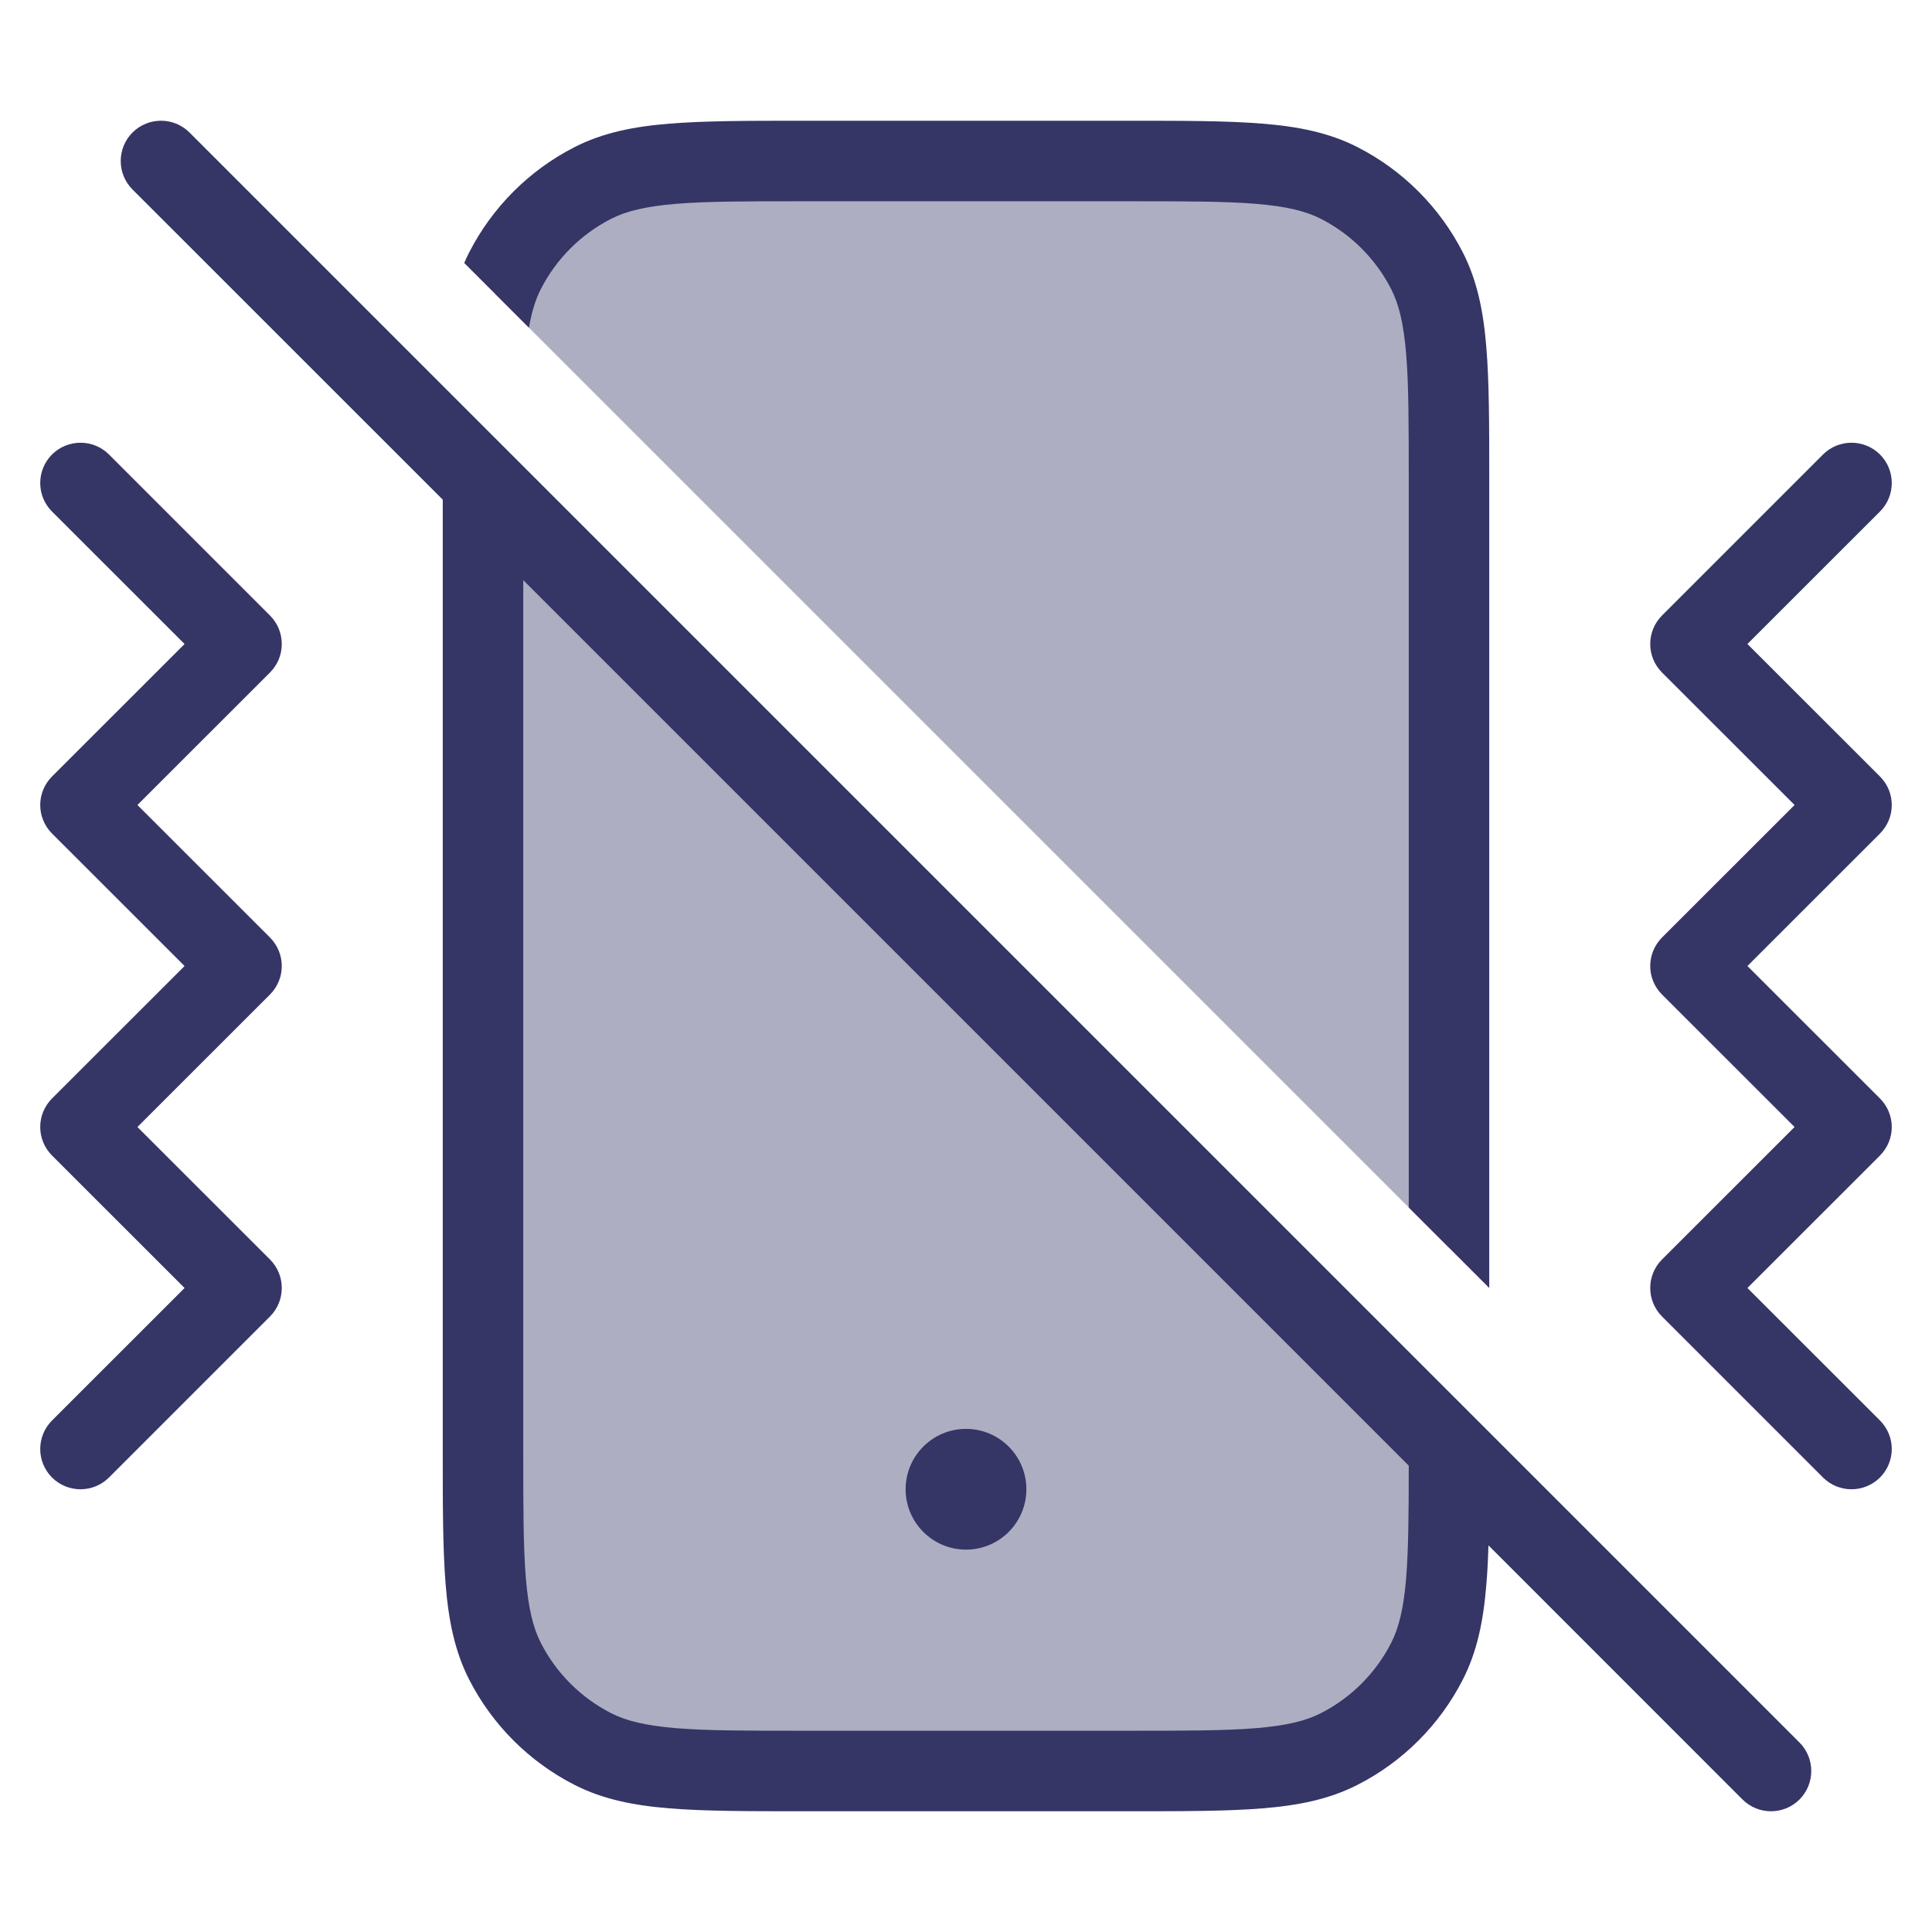 <svg width="24" height="24" viewBox="0 0 24 24" fill="none" xmlns="http://www.w3.org/2000/svg">
<g opacity="0.4">
<path d="M6 6V18C6 19.4 6 20.1 6.272 20.635C6.512 21.105 6.895 21.488 7.365 21.727C7.9 22 8.6 22 10 22H14C15.4 22 16.1 22 16.635 21.727C17.105 21.488 17.488 21.105 17.727 20.635C18 20.1 18 19.4 18 18L6 6Z" fill="#353566"/>
<path d="M18 15.5V6C18 4.6 18 3.9 17.727 3.365C17.488 2.895 17.105 2.512 16.635 2.272C16.1 2 15.4 2 14 2H10C8.6 2 7.9 2 7.365 2.272C6.895 2.512 6.512 2.895 6.272 3.365C6.226 3.456 6.188 3.552 6.156 3.656L18 15.5Z" fill="#353566"/>
</g>
<path d="M11.25 18.5C11.25 18.086 11.586 17.75 12 17.75C12.414 17.75 12.75 18.086 12.75 18.5C12.75 18.914 12.414 19.25 12 19.25C11.586 19.25 11.25 18.914 11.25 18.5Z" fill="#353566"/>
<path fill-rule="evenodd" clip-rule="evenodd" d="M5.5 6.207L1.646 2.354C1.451 2.158 1.451 1.842 1.646 1.646C1.842 1.451 2.158 1.451 2.354 1.646L22.354 21.646C22.549 21.842 22.549 22.158 22.354 22.354C22.158 22.549 21.842 22.549 21.646 22.354L18.49 19.197C18.485 19.372 18.477 19.533 18.464 19.683C18.428 20.131 18.351 20.512 18.173 20.862C17.885 21.427 17.427 21.885 16.862 22.173C16.512 22.351 16.131 22.428 15.683 22.464C15.245 22.5 14.704 22.5 14.022 22.5H9.978C9.297 22.5 8.755 22.5 8.317 22.464C7.869 22.428 7.488 22.351 7.138 22.173C6.574 21.885 6.115 21.427 5.827 20.862C5.649 20.512 5.572 20.131 5.536 19.683C5.5 19.245 5.5 18.703 5.5 18.022V6.207ZM6.5 7.207V18C6.5 18.708 6.5 19.209 6.532 19.601C6.564 19.987 6.624 20.223 6.718 20.408C6.91 20.784 7.216 21.09 7.592 21.282C7.777 21.376 8.013 21.436 8.399 21.468C8.791 21.5 9.292 21.5 10 21.5H14C14.708 21.5 15.21 21.5 15.601 21.468C15.987 21.436 16.223 21.376 16.408 21.282C16.784 21.09 17.09 20.784 17.282 20.408C17.376 20.223 17.436 19.987 17.468 19.601C17.496 19.249 17.5 18.808 17.5 18.207L6.5 7.207Z" fill="#353566"/>
<path d="M17.5 15V6C17.5 5.292 17.5 4.791 17.468 4.399C17.436 4.013 17.376 3.777 17.282 3.592C17.09 3.216 16.784 2.91 16.408 2.718C16.223 2.624 15.987 2.564 15.601 2.532C15.21 2.5 14.708 2.5 14 2.5H10C9.292 2.5 8.791 2.5 8.399 2.532C8.013 2.564 7.777 2.624 7.592 2.718C7.216 2.91 6.91 3.216 6.718 3.592C6.654 3.718 6.606 3.867 6.571 4.071L5.767 3.267C5.785 3.223 5.805 3.18 5.827 3.138C6.115 2.574 6.574 2.115 7.138 1.827C7.488 1.649 7.869 1.572 8.317 1.536C8.755 1.5 9.297 1.5 9.978 1.5H14.022C14.703 1.5 15.245 1.5 15.683 1.536C16.131 1.572 16.512 1.649 16.862 1.827C17.427 2.115 17.885 2.574 18.173 3.138C18.351 3.488 18.428 3.869 18.464 4.317C18.5 4.755 18.5 5.296 18.5 5.978V16L17.5 15Z" fill="#353566"/>
<path d="M1.354 5.646C1.158 5.451 0.842 5.451 0.646 5.646C0.451 5.842 0.451 6.158 0.646 6.354L2.293 8L0.646 9.646C0.451 9.842 0.451 10.158 0.646 10.354L2.293 12L0.646 13.646C0.451 13.842 0.451 14.158 0.646 14.354L2.293 16L0.646 17.646C0.451 17.842 0.451 18.158 0.646 18.354C0.842 18.549 1.158 18.549 1.354 18.354L3.354 16.354C3.549 16.158 3.549 15.842 3.354 15.646L1.707 14L3.354 12.354C3.549 12.158 3.549 11.842 3.354 11.646L1.707 10L3.354 8.354C3.549 8.158 3.549 7.842 3.354 7.646L1.354 5.646Z" fill="#353566"/>
<path d="M23.354 5.646C23.158 5.451 22.842 5.451 22.646 5.646L20.646 7.646C20.451 7.842 20.451 8.158 20.646 8.354L22.293 10L20.646 11.646C20.451 11.842 20.451 12.158 20.646 12.354L22.293 14L20.646 15.646C20.451 15.842 20.451 16.158 20.646 16.354L22.646 18.354C22.842 18.549 23.158 18.549 23.354 18.354C23.549 18.158 23.549 17.842 23.354 17.646L21.707 16L23.354 14.354C23.549 14.158 23.549 13.842 23.354 13.646L21.707 12L23.354 10.354C23.549 10.158 23.549 9.842 23.354 9.646L21.707 8L23.354 6.354C23.549 6.158 23.549 5.842 23.354 5.646Z" fill="#353566"/>
</svg>
